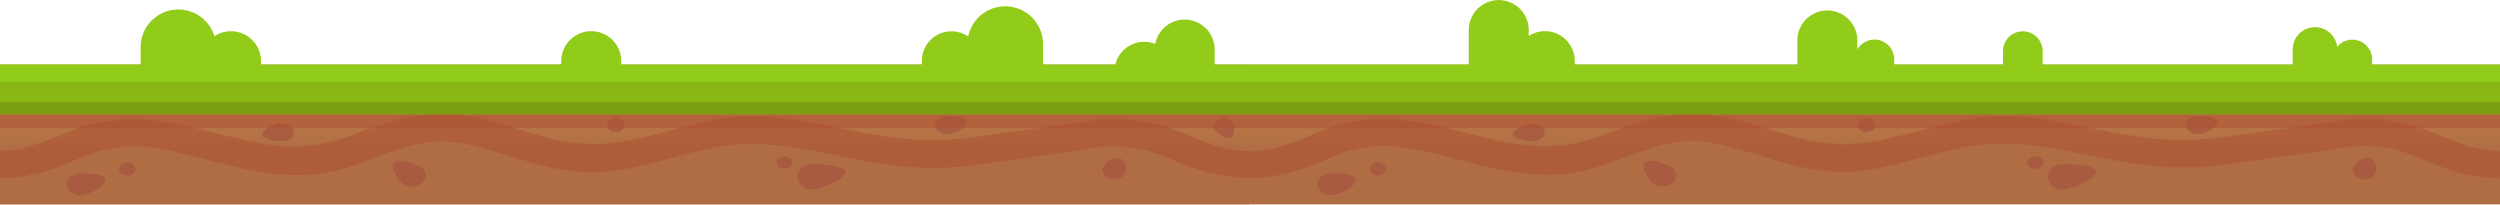 <svg id="Layer_1" data-name="Layer 1" xmlns="http://www.w3.org/2000/svg" xmlns:xlink="http://www.w3.org/1999/xlink" viewBox="0 0 320 26.18"><defs><style>.cls-1{fill:url(#linear-gradient);}.cls-2,.cls-4{fill:#ad4f31;}.cls-2{opacity:0.5;}.cls-2,.cls-3{isolation:isolate;}.cls-3{fill:#a65641;opacity:0.75;}.cls-5{fill:#91cc1a;}.cls-6{fill:#88b716;}.cls-7{fill:#7c9e12;}</style><linearGradient id="linear-gradient" x1="160" y1="5.7" x2="160" y2="19.19" gradientUnits="userSpaceOnUse"><stop offset="0" stop-color="#ce9155"/><stop offset="1" stop-color="#b06d43"/></linearGradient></defs><title>New Ground-01 (1)</title><polygon class="cls-1" points="320 8.27 320 26.16 159.92 26.16 159.92 26.18 0 26.18 0 8.26 159.92 8.26 159.92 8.27 320 8.27"/><path class="cls-2" d="M127.05,20.8c-1.11.21-2.24.36-3.37.48Z"/><path class="cls-3" d="M13.51,23.06c0,.78-2.2,1.94-3.18,1.94a1.62,1.62,0,0,1-1.78-1.41,1.63,1.63,0,0,1,1.78-1.41C11.31,22.18,13.51,22.29,13.51,23.06Z"/><path class="cls-4" d="M125.32,17.44c-.53.09-1.07.17-1.6.23Z"/><ellipse class="cls-3" cx="16.27" cy="21.64" rx="1.05" ry="0.83"/><path class="cls-3" d="M54.2,23.24a2.05,2.05,0,0,1-2.43.4c-.81-.42-1.84-2.16-1.3-2.81s2.42.06,3.23.48a1.24,1.24,0,0,1,.7,1.6A1.38,1.38,0,0,1,54.2,23.24Z"/><ellipse class="cls-3" cx="78.83" cy="16.02" rx="1.12" ry="0.89"/><path class="cls-3" d="M108.22,22c0,.89-3.08,2.24-4.2,2.24a1.85,1.85,0,0,1-2-1.61A1.86,1.86,0,0,1,104,21C105.14,21,108.22,21.13,108.22,22Z"/><ellipse class="cls-3" cx="100.43" cy="20.8" rx="1.02" ry="0.81"/><path class="cls-3" d="M123.75,15.61c0,.63-1.53,1.55-2.43,1.55s-1.64-.51-1.64-1.14.73-1.14,1.64-1.14S123.75,15,123.75,15.61Z"/><path class="cls-3" d="M33.55,17.13c.09-.62,1.74-1.41,2.63-1.33s1.56.65,1.47,1.28-.89,1.07-1.78,1S33.46,17.76,33.55,17.13Z"/><path class="cls-3" d="M144.15,21.78a1.58,1.58,0,0,1-3.07,0A2.12,2.12,0,0,1,143,20.19C143.82,20.19,144.15,21.11,144.15,21.78Z"/><path class="cls-3" d="M158,16.17c0,.57,0,1.5-.74,1.5s-1.89-.93-1.89-1.5a1.35,1.35,0,0,1,2.63,0Z"/><path class="cls-2" d="M287.13,20.8c-1.11.21-2.24.36-3.37.48Z"/><path class="cls-2" d="M317.24,19.06c-2.76-.59-5.15-1.94-7.78-2.8a23,23,0,0,0-10.77-.66l-1.48.2L285.4,17.44c-.53.09-1.07.17-1.6.23h0a38.53,38.53,0,0,1-7.89.09c-6.59-.6-12.8-2.85-19.51-2.88-6.51,0-12,2.75-18.29,3.47s-11.32-2.1-17.06-3.3c-6-1.23-10.79.23-16.11,2.31-6.07,2.37-11.32,1.22-17.44-.41-5.61-1.5-11.29-2.57-17-.69-2.63.86-5,2.21-7.78,2.8a13.49,13.49,0,0,1-2.76.31h0l-1-.05a15.24,15.24,0,0,1-1.78-.25,18.67,18.67,0,0,1-2.64-.8c-1.73-.64-3.38-1.44-5.14-2a23.24,23.24,0,0,0-10.77-.66l-1.48.2-11.81,1.64c-.53.09-1.07.17-1.61.23h0a38.07,38.07,0,0,1-7,.16l-.92-.07c-1-.09-2-.23-3-.39-5.49-.86-10.8-2.46-16.46-2.49-6.52,0-12,2.75-18.29,3.47a23.2,23.2,0,0,1-9.39-1.13c-2.54-.73-5-1.62-7.68-2.17-.49-.1-1-.19-1.46-.25-5.31-.74-9.77.66-14.64,2.56a20.92,20.92,0,0,1-12.15.84C31,17.89,29.2,17.44,27.38,17c-1.2-.31-2.4-.62-3.6-.87A26.77,26.77,0,0,0,12,15.81c-.53.13-1,.27-1.58.45-.37.12-.74.25-1.1.39A45.62,45.62,0,0,1,2.6,19.07a13.45,13.45,0,0,1-2.6.29v3.45a21.19,21.19,0,0,0,7.13-1.33c2.52-.92,4.86-2.18,7.65-2.58,3.37-.48,6.77.29,10,1.11,5.49,1.41,11,3.11,16.86,2.1a27.77,27.77,0,0,0,4.74-1.32c4-1.47,7.77-3.3,12.69-2.44,5.56,1,10.4,3.58,16.24,3.7,6.8.14,12.61-3.14,19.28-3.55,7.51-.48,14.63,2.4,22.06,2.89a42.79,42.79,0,0,0,7.07-.11l3.38-.48,2.61-.36,9-1.25A19.27,19.27,0,0,1,145,18.9a20.7,20.7,0,0,1,5,1.54c.88.35,1.74.71,2.63,1a21.09,21.09,0,0,0,7.29,1.33h0a21.61,21.61,0,0,0,7.29-1.33c2.52-.94,4.87-2.19,7.65-2.59,3.37-.49,6.77.29,9.95,1.11,5.5,1.41,11,3.11,16.87,2.1a26.81,26.81,0,0,0,4.73-1.33c4.05-1.46,7.77-3.29,12.69-2.43,5.56,1,10.41,3.58,16.24,3.69,6.81.15,12.61-3.13,19.28-3.55,7.52-.46,14.63,2.41,22.06,2.9a42.91,42.91,0,0,0,7.08-.11l3.37-.48,11.56-1.62a19.75,19.75,0,0,1,6.37-.28c2.78.4,5.13,1.65,7.65,2.59A21.38,21.38,0,0,0,320,22.82V19.37A13.49,13.49,0,0,1,317.24,19.06Z"/><path class="cls-3" d="M173.59,23.06c0,.78-2.2,1.94-3.18,1.94a1.62,1.62,0,0,1-1.78-1.41,1.63,1.63,0,0,1,1.78-1.41C171.39,22.18,173.59,22.29,173.59,23.06Z"/><path class="cls-4" d="M285.4,17.44c-.53.09-1.07.17-1.6.23Z"/><ellipse class="cls-3" cx="176.35" cy="21.64" rx="1.05" ry="0.83"/><path class="cls-3" d="M214.28,23.24a2.05,2.05,0,0,1-2.43.4c-.81-.42-1.84-2.16-1.3-2.81s2.42.06,3.23.48a1.24,1.24,0,0,1,.7,1.6A1.38,1.38,0,0,1,214.28,23.24Z"/><ellipse class="cls-3" cx="238.91" cy="16.02" rx="1.12" ry="0.89"/><path class="cls-3" d="M268.3,22c0,.89-3.08,2.24-4.2,2.24a1.85,1.85,0,0,1-2-1.61,1.87,1.87,0,0,1,2-1.61C265.22,21,268.3,21.13,268.3,22Z"/><ellipse class="cls-3" cx="260.51" cy="20.8" rx="1.02" ry="0.81"/><path class="cls-3" d="M283.83,15.61c0,.63-1.53,1.55-2.44,1.55s-1.63-.51-1.63-1.14.73-1.14,1.63-1.14S283.83,15,283.83,15.61Z"/><path class="cls-3" d="M193.63,17.13c.09-.62,1.74-1.41,2.63-1.33s1.55.65,1.47,1.28-.89,1.07-1.78,1S193.54,17.76,193.63,17.13Z"/><path class="cls-3" d="M304.23,21.78a1.58,1.58,0,0,1-3.07,0,2.11,2.11,0,0,1,1.89-1.59C303.9,20.19,304.23,21.11,304.23,21.78Z"/><rect class="cls-2" y="9.79" width="320" height="6.61"/><path class="cls-5" d="M320,8.26v6.35H0V8.25H18V6.08a4.83,4.83,0,0,1,9.45-1.44A3.74,3.74,0,0,1,29.57,4a3.84,3.84,0,0,1,3.84,3.84v.42H71.84V7.83a3.84,3.84,0,1,1,7.68,0v.43H118V7.83a3.79,3.79,0,0,1,5.93-3.16,4.84,4.84,0,0,1,9.58,1V8.26h9.29V8.12a3.8,3.8,0,0,1,4.71-2.62l.36.12a3.84,3.84,0,0,1,7.61.74v1.9H188V3.85a3.84,3.84,0,1,1,7.68,0V4.6a3.82,3.82,0,0,1,5.89,3.23v.43h28.49V5.18a3.84,3.84,0,1,1,7.68,0V6.33a2.53,2.53,0,0,1,4.72,1.29v.64h13.92V6.55a2.54,2.54,0,1,1,5.08,0h0V8.26h32V6.33a2.86,2.86,0,0,1,5.7-.33,2.48,2.48,0,0,1,1.94-.92,2.54,2.54,0,0,1,2.54,2.54v.64Z"/><rect class="cls-6" y="10.47" width="320" height="4.14"/><rect class="cls-7" y="13.06" width="320" height="1.55"/></svg>